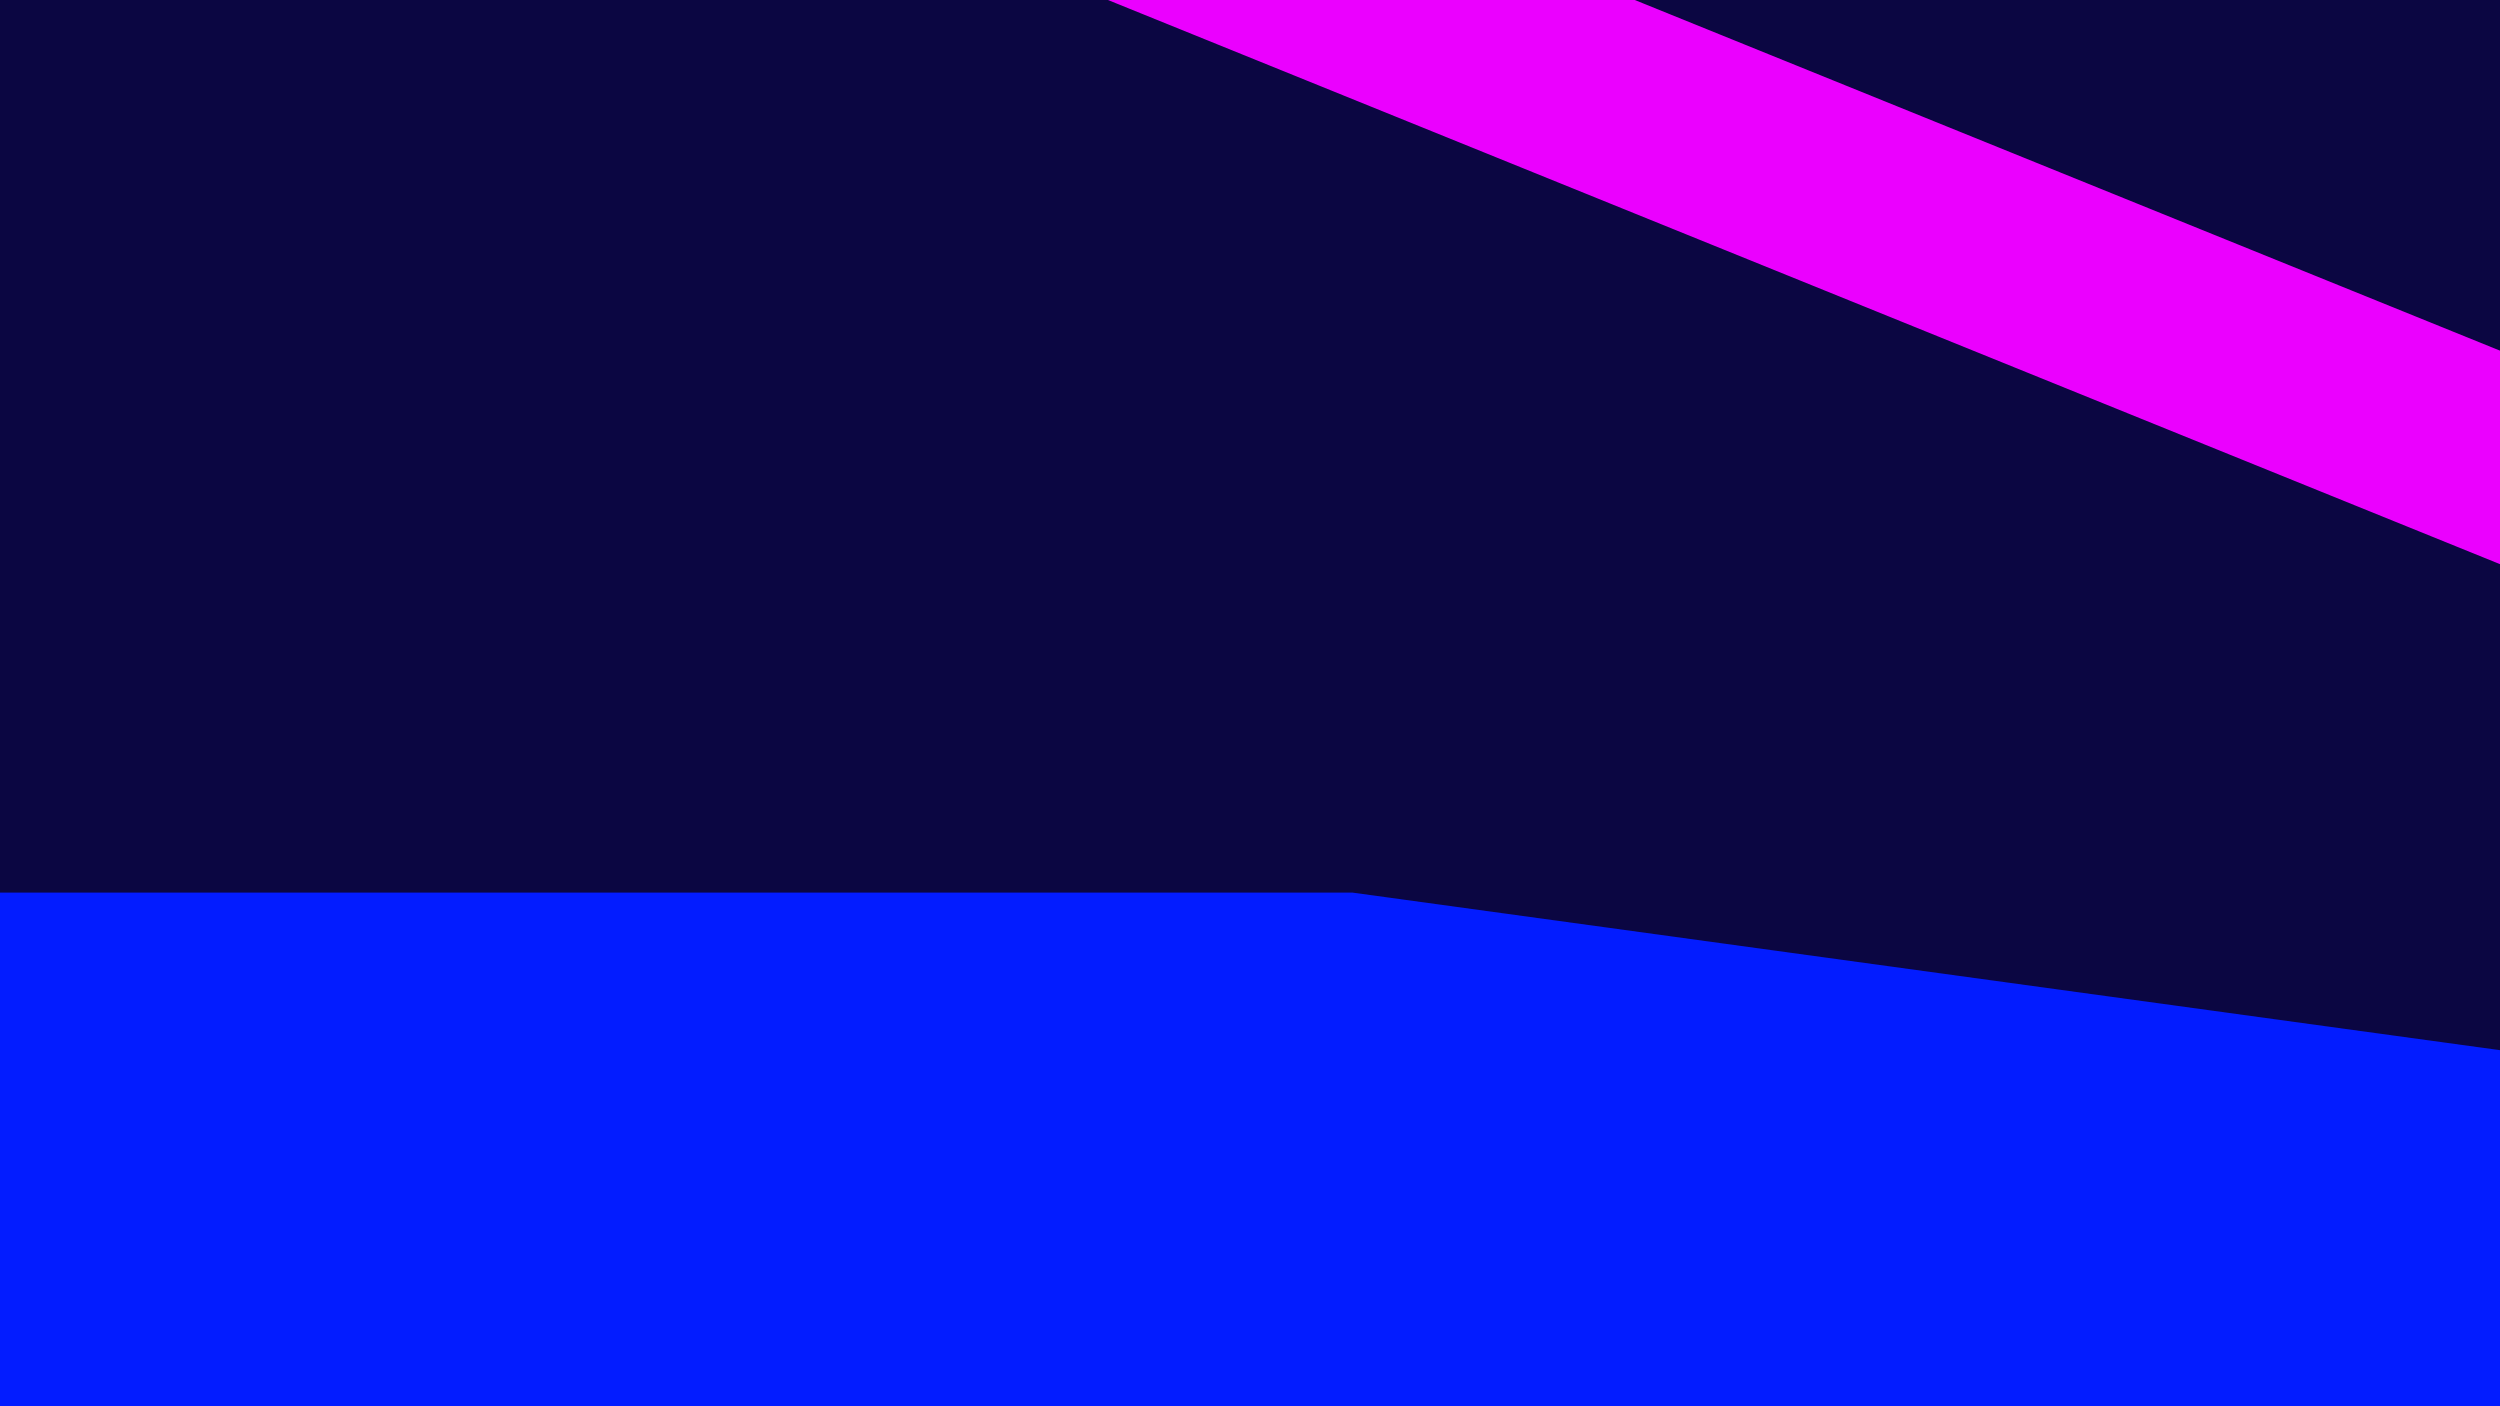 <svg width="5120" height="2880" viewBox="0 0 5120 2880" fill="none" xmlns="http://www.w3.org/2000/svg">
<g clip-path="url(#clip0_1_39)">
<rect width="5120" height="2880" fill="#0B0642"/>
<g filter="url(#filter0_f_1_39)">
<path d="M4162.74 5424H5556V2210.61L2769.48 1828H-644L366.112 4003.6L4162.74 5424Z" fill="#031CFF"/>
<path d="M9413.52 2458.18L2726.81 -251.753L490.237 -720.9L5319.25 1236.16L9117.55 3188.48L9413.52 2458.18Z" fill="#EB00FF"/>
</g>
</g>
<defs>
<filter id="filter0_f_1_39" x="-1544" y="-1620.9" width="11857.5" height="7944.9" filterUnits="userSpaceOnUse" color-interpolation-filters="sRGB">
<feFlood flood-opacity="0" result="BackgroundImageFix"/>
<feBlend mode="normal" in="SourceGraphic" in2="BackgroundImageFix" result="shape"/>
<feGaussianBlur stdDeviation="450" result="effect1_foregroundBlur_1_39"/>
</filter>
<clipPath id="clip0_1_39">
<rect width="5120" height="2880" fill="white"/>
</clipPath>
</defs>
</svg>
